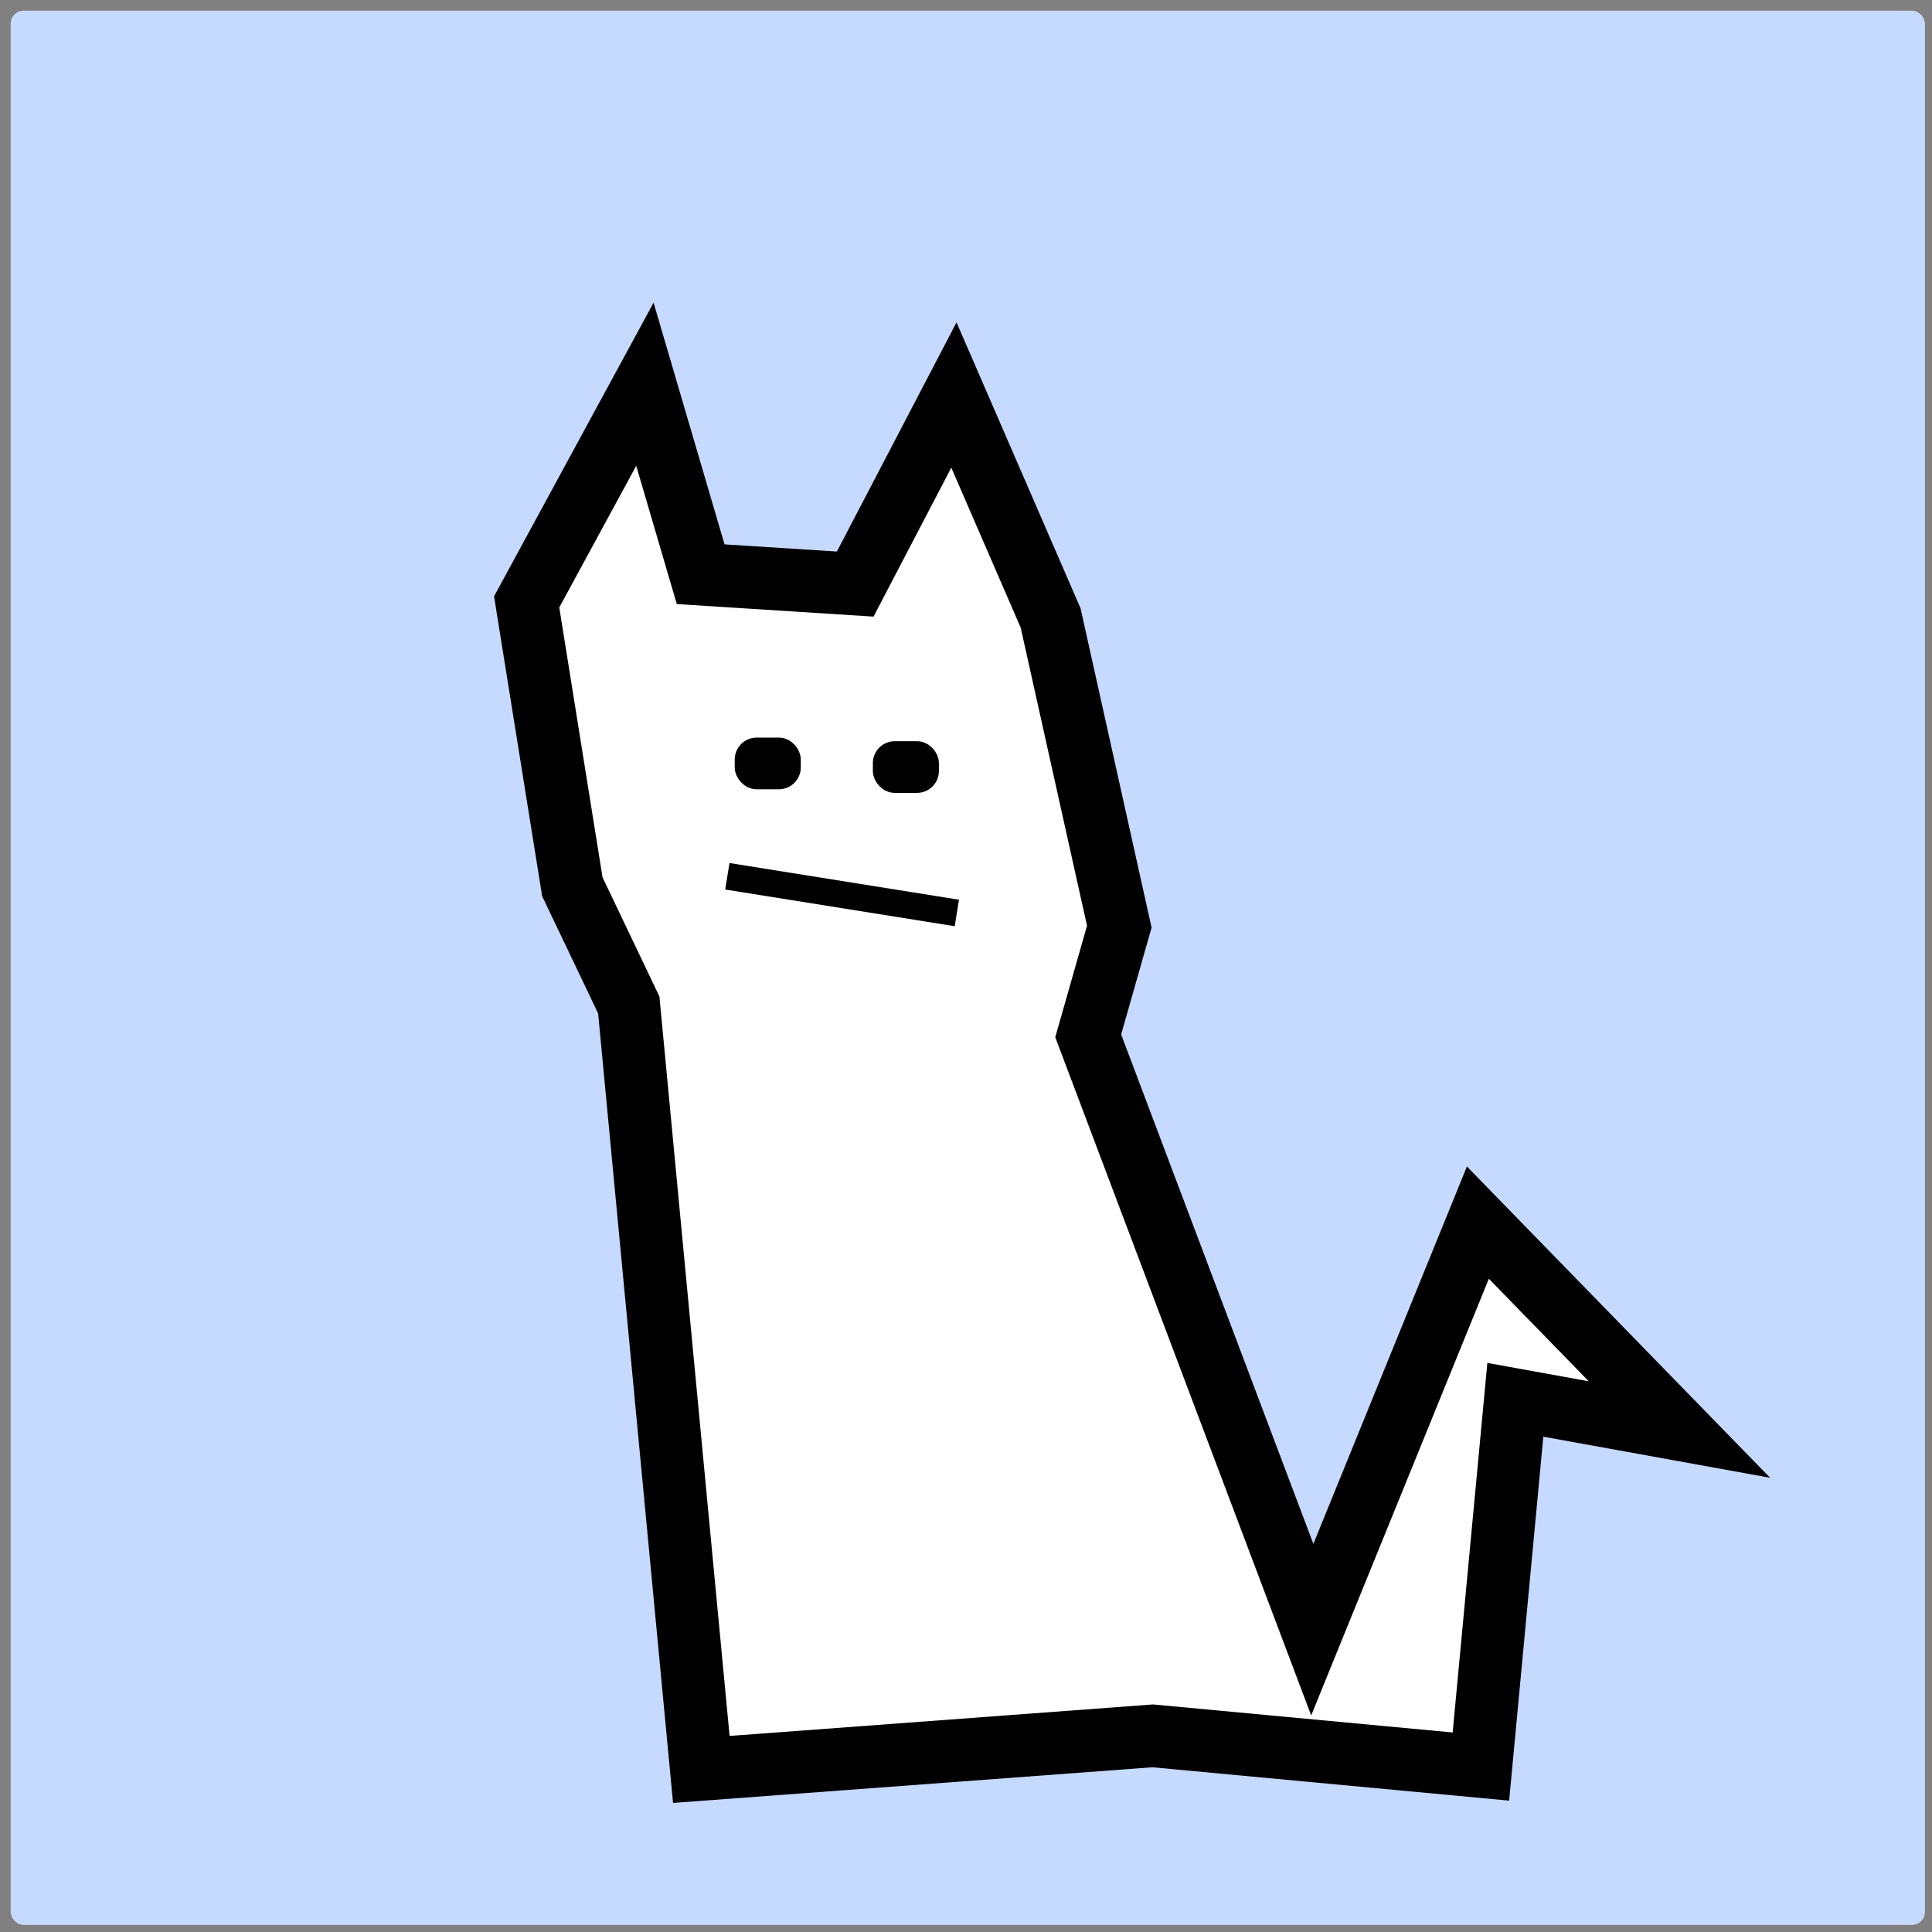 <?xml version="1.0" encoding="UTF-8" standalone="no"?>
<!-- Created with Inkscape (http://www.inkscape.org/) -->

<svg
   width="1080"
   height="1080"
   viewBox="0 0 1080 1080"
   version="1.1"
   id="svg5"
   inkscape:version="1.1.1 (3bf5ae0d25, 2021-09-20)"
   sodipodi:docname="Trademark opaque.svg"
   inkscape:export-filename="C:\Users\milos\OneDrive\Enterprises\Gatotech\Branding\V1.1\Trademark Blue.webp"
   inkscape:export-xdpi="72"
   inkscape:export-ydpi="72"
   xmlns:inkscape="http://www.inkscape.org/namespaces/inkscape"
   xmlns:sodipodi="http://sodipodi.sourceforge.net/DTD/sodipodi-0.dtd"
   xmlns="http://www.w3.org/2000/svg"
   xmlns:svg="http://www.w3.org/2000/svg">
  <rect x="0" y="0" width="1080" height="1080" fill="#808080" stroke="none"/>
  <sodipodi:namedview
     id="namedview7"
     pagecolor="#ffffff"
     bordercolor="#666666"
     borderopacity="1.0"
     inkscape:pageshadow="2"
     inkscape:pageopacity="0.0"
     inkscape:pagecheckerboard="0"
     inkscape:document-units="px"
     showgrid="false"
     inkscape:zoom="0.76"
     inkscape:cx="334.86842"
     inkscape:cy="528.94737"
     inkscape:window-width="1920"
     inkscape:window-height="1166"
     inkscape:window-x="-11"
     inkscape:window-y="-11"
     inkscape:window-maximized="1"
     inkscape:current-layer="layer2" />
  <defs
     id="defs2">
    <marker
       style="overflow:visible"
       id="Arrow1Lstart"
       refX="0.0"
       refY="0.0"
       orient="auto"
       inkscape:stockid="Arrow1Lstart"
       inkscape:isstock="true">
      <path
         transform="scale(0.8) translate(12.5,0)"
         style="fill-rule:evenodd;fill:context-stroke;stroke:context-stroke;stroke-width:1.0pt"
         d="M 0.0,0.0 L 5.0,-5.0 L -12.5,0.0 L 5.0,5.0 L 0.0,0.0 z "
         id="path1517" />
    </marker>
  </defs>
  <g
     inkscape:groupmode="layer"
     id="layer2"
     inkscape:label="Background"
     style="display:inline"
     sodipodi:insensitive="true">
    <path
       style="fill:none;stroke:#000000;stroke-width:35;stroke-linecap:butt;stroke-linejoin:miter;stroke-miterlimit:4;stroke-dasharray:none;stroke-opacity:1"
       d="m 351.488,561.78 -31.544,-66.092 -25.535,-159.221 66.092,-121.669 31.176,106.189 86.386,5.517 55.177,-105.697 54.075,124.673 38.379,172.524 -17.382,61.034 125.257,331.961 92.578,-227.55 112.656,115.661 -91.719,-16.615 -19.252,205.019 -183.438,-17.166 -252.35,18.776 z"
       id="path1850"
       sodipodi:nodetypes="cccccccccccccccccc" />
    <rect
       style="fill:#000000;stroke:#000000;stroke-width:10;stroke-miterlimit:4;stroke-dasharray:none;stroke-dashoffset:0;stroke-opacity:1"
       id="rect2102"
       width="26.923"
       height="18.886"
       x="415.719"
       y="417.326"
       ry="7.239" />
    <rect
       style="fill:#000000;stroke:#000000;stroke-width:10;stroke-miterlimit:4;stroke-dasharray:none;stroke-dashoffset:0;stroke-opacity:1"
       id="rect2280"
       width="26.923"
       height="18.886"
       x="492.936"
       y="419.337"
       ry="7.239" />
    <path
       style="fill:none;stroke:#000000;stroke-width:15;stroke-linecap:butt;stroke-linejoin:miter;stroke-miterlimit:4;stroke-dasharray:none;stroke-opacity:1"
       d="m 406.593,489.842 128.292,20.511"
       id="path2419" />
    <rect
       style="fill:#c6d9ff;fill-opacity:1;stroke:#000000;stroke-width:9.936;stroke-opacity:0"
       id="rect1913"
       width="1070.064"
       height="1070.064"
       x="5.968"
       y="5.968"
       ry="7.199" />
  </g>
  <g
     inkscape:groupmode="layer"
     id="g843"
     inkscape:label="Lines"
     style="display:inline"
     sodipodi:insensitive="true">
    <path
       style="fill:#ffffff;stroke:#000000;stroke-width:35;stroke-linecap:butt;stroke-linejoin:miter;stroke-miterlimit:4;stroke-dasharray:none;stroke-opacity:1"
       d="m 351.488,561.78 -31.544,-66.092 -25.535,-159.221 66.092,-121.669 31.176,106.189 86.386,5.517 55.177,-105.697 54.075,124.673 38.379,172.524 -17.382,61.034 125.257,331.961 92.578,-227.55 112.656,115.661 -91.719,-16.615 -19.252,205.019 -183.438,-17.166 -252.35,18.776 z"
       id="path835"
       sodipodi:nodetypes="cccccccccccccccccc" />
    <rect
       style="fill:#000000;stroke:#000000;stroke-width:10;stroke-miterlimit:4;stroke-dasharray:none;stroke-dashoffset:0;stroke-opacity:1"
       id="rect837"
       width="26.923"
       height="18.886"
       x="415.719"
       y="417.326"
       ry="7.239" />
    <rect
       style="fill:#000000;stroke:#000000;stroke-width:10;stroke-miterlimit:4;stroke-dasharray:none;stroke-dashoffset:0;stroke-opacity:1"
       id="rect839"
       width="26.923"
       height="18.886"
       x="492.936"
       y="419.337"
       ry="7.239" />
    <path
       style="fill:none;stroke:#000000;stroke-width:15;stroke-linecap:butt;stroke-linejoin:miter;stroke-miterlimit:4;stroke-dasharray:none;stroke-opacity:1"
       d="m 406.593,489.842 128.292,20.511"
       id="path841" />
  </g>
</svg>
